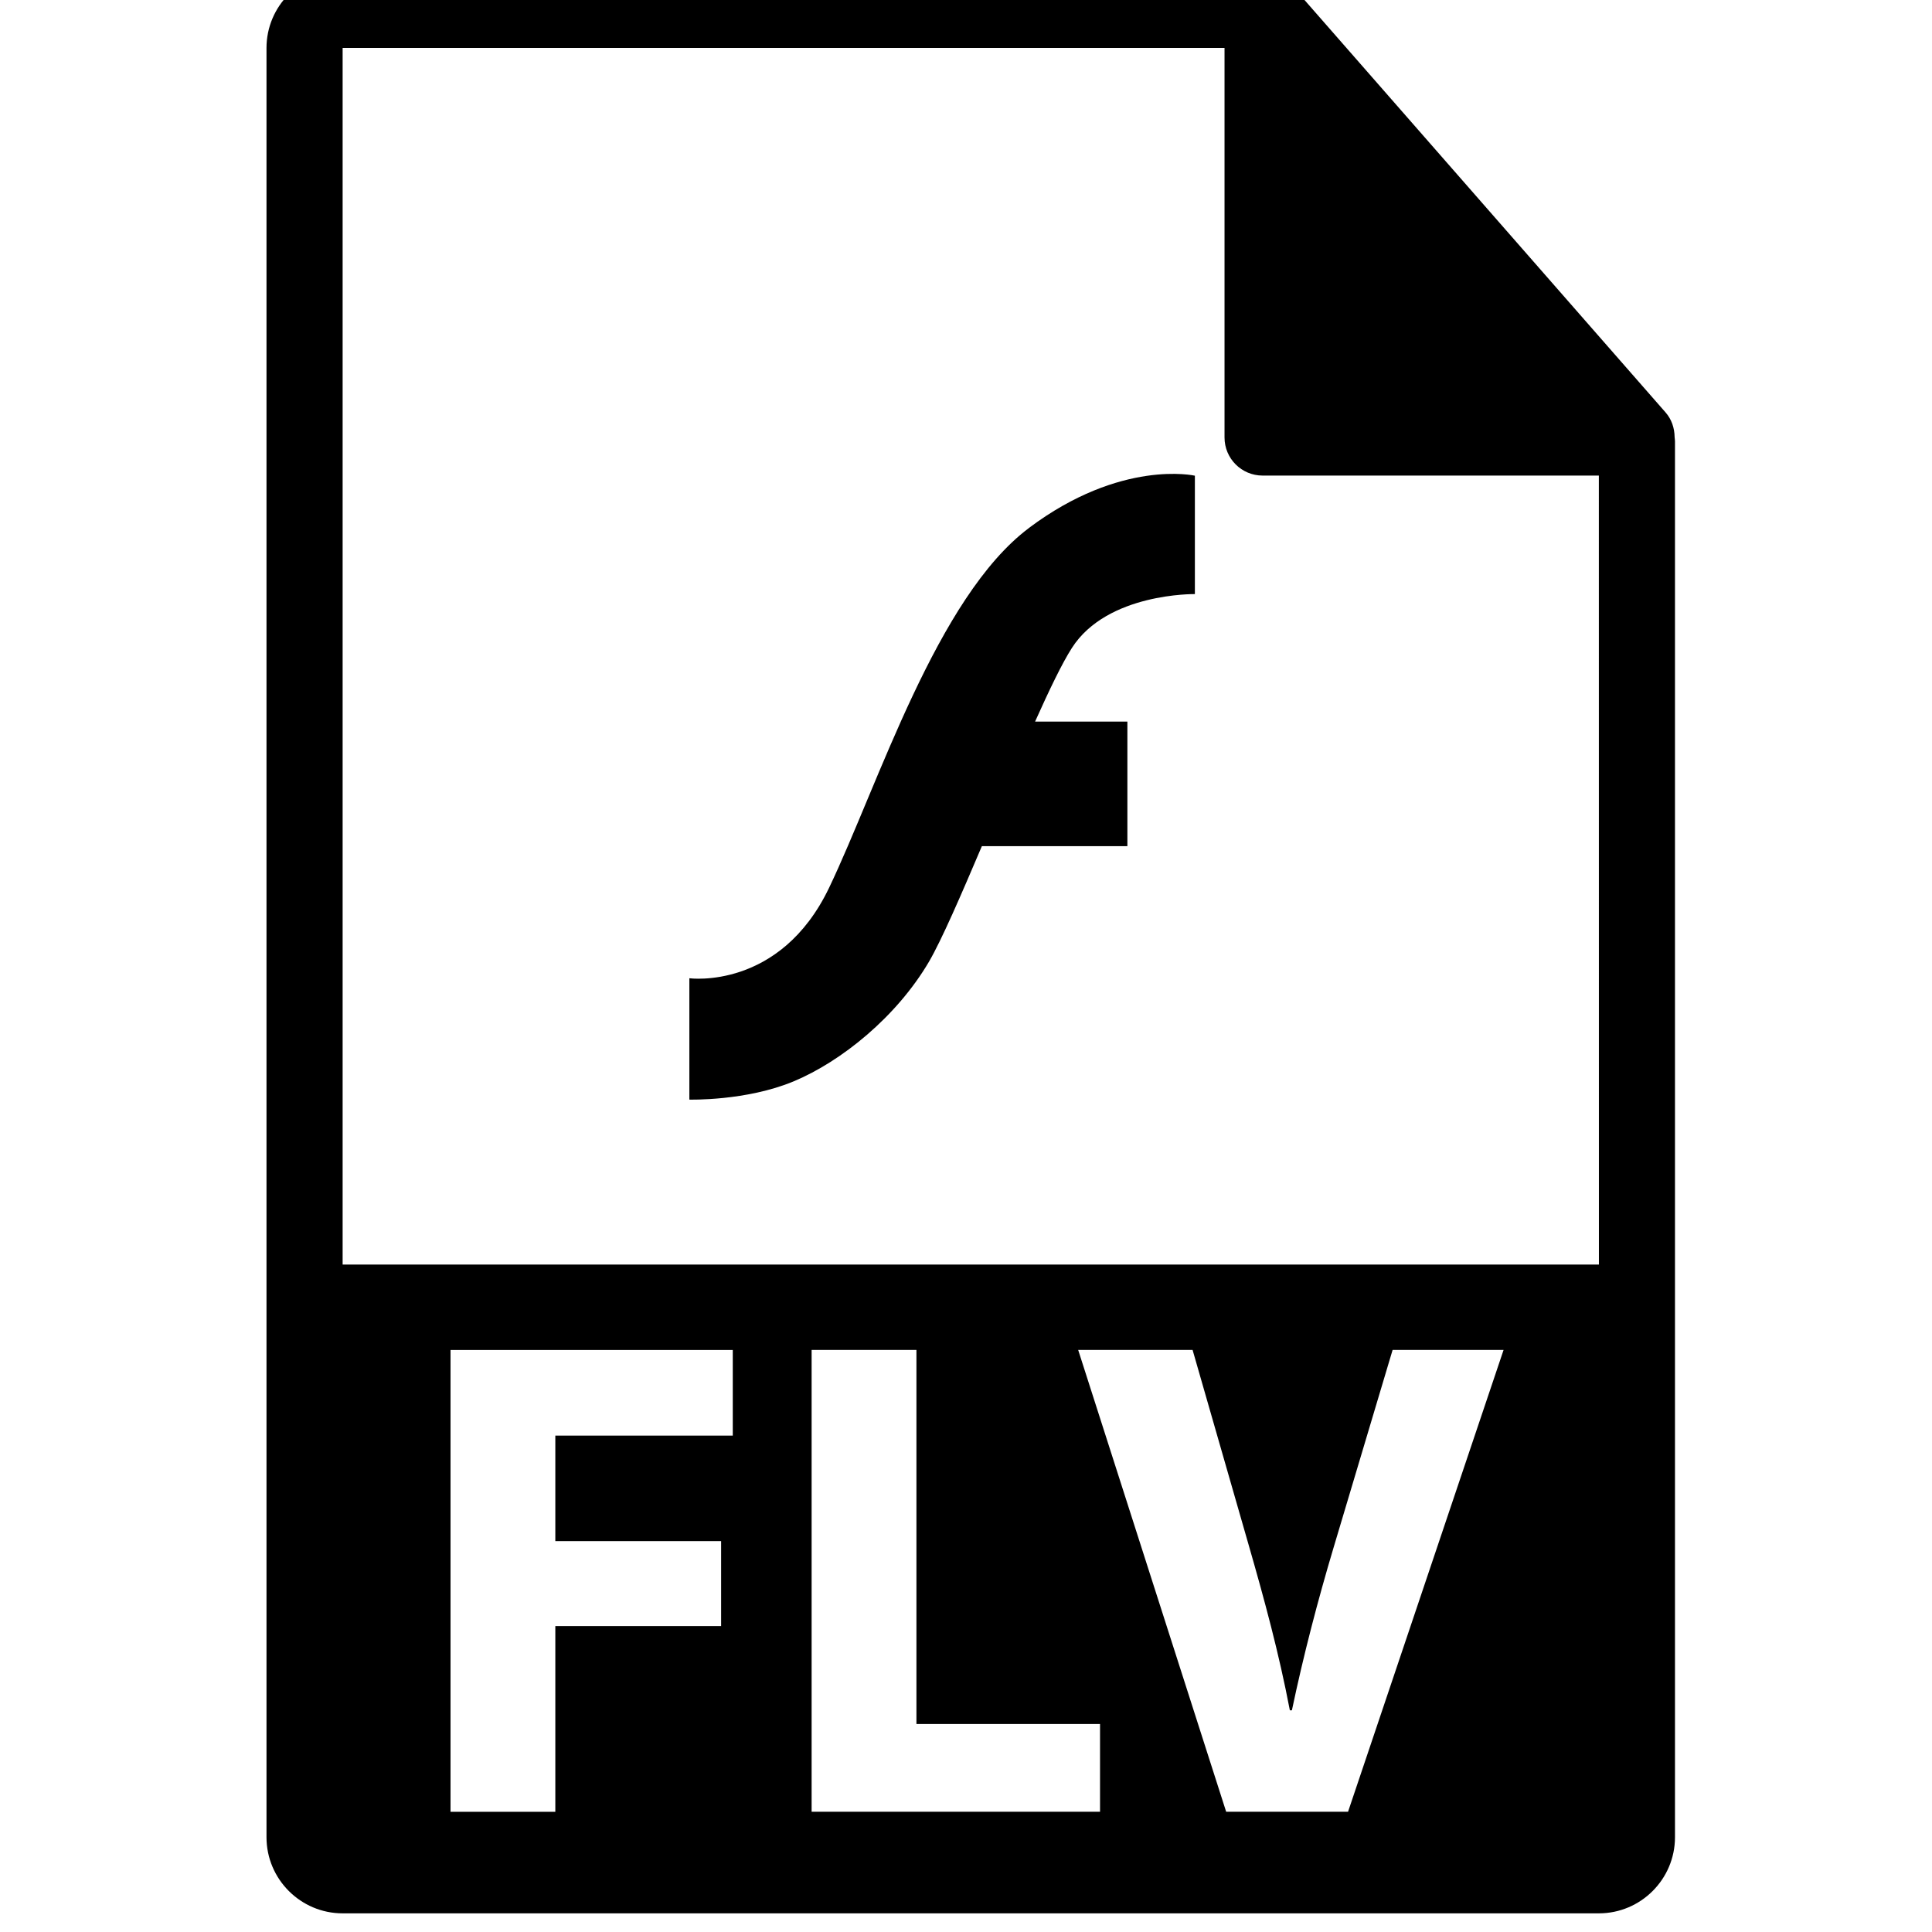 <!-- Generated by IcoMoon.io -->
<svg version="1.1" xmlns="http://www.w3.org/2000/svg" width="32" height="32" viewBox="0 0 32 32">
<title>flv-file-format-symbol</title>
<path d="M27.737 7.239c-0.002-0.148-0.049-0.293-0.15-0.408l-6.2-7.082c-0.001-0.002-0.004-0.003-0.005-0.004-0.037-0.041-0.079-0.076-0.125-0.105-0.013-0.009-0.028-0.017-0.042-0.025-0.039-0.021-0.081-0.039-0.124-0.052-0.011-0.003-0.022-0.008-0.034-0.011-0.047-0.011-0.095-0.018-0.144-0.018h-15.238c-0.695 0-1.261 0.566-1.261 1.261v29.635c0 0.695 0.566 1.261 1.261 1.261h20.807c0.695 0 1.261-0.566 1.261-1.261v-23.119c-0-0.023-0.004-0.047-0.006-0.070zM12.137 23.778h-2.939v1.748h2.746v1.407h-2.746v3.076h-1.736v-7.649h4.675v1.419zM18.22 30.008h-4.777v-7.649h1.736v6.196h3.041v1.453zM22.329 30.008h-2.020l-2.451-7.649h1.895l0.93 3.235c0.261 0.908 0.499 1.781 0.681 2.734h0.034c0.193-0.919 0.431-1.827 0.692-2.701l0.976-3.268h1.838l-2.576 7.649zM5.675 20.944v-20.15h14.607v6.452c0 0.349 0.282 0.631 0.631 0.631h5.569l0.001 13.068h-20.808zM17.043 8.745c-1.527 1.145-2.494 4.251-3.309 5.956s-2.316 1.502-2.316 1.502v2.010c0 0 0.941 0.026 1.729-0.303 0.791-0.331 1.706-1.070 2.242-1.985 0.208-0.358 0.527-1.094 0.874-1.91h2.41v-2.063h-1.529c0.235-0.524 0.448-0.968 0.61-1.22 0.586-0.916 2.037-0.892 2.037-0.892v-1.961c0 0-1.222-0.28-2.749 0.866z"></path>
</svg>
